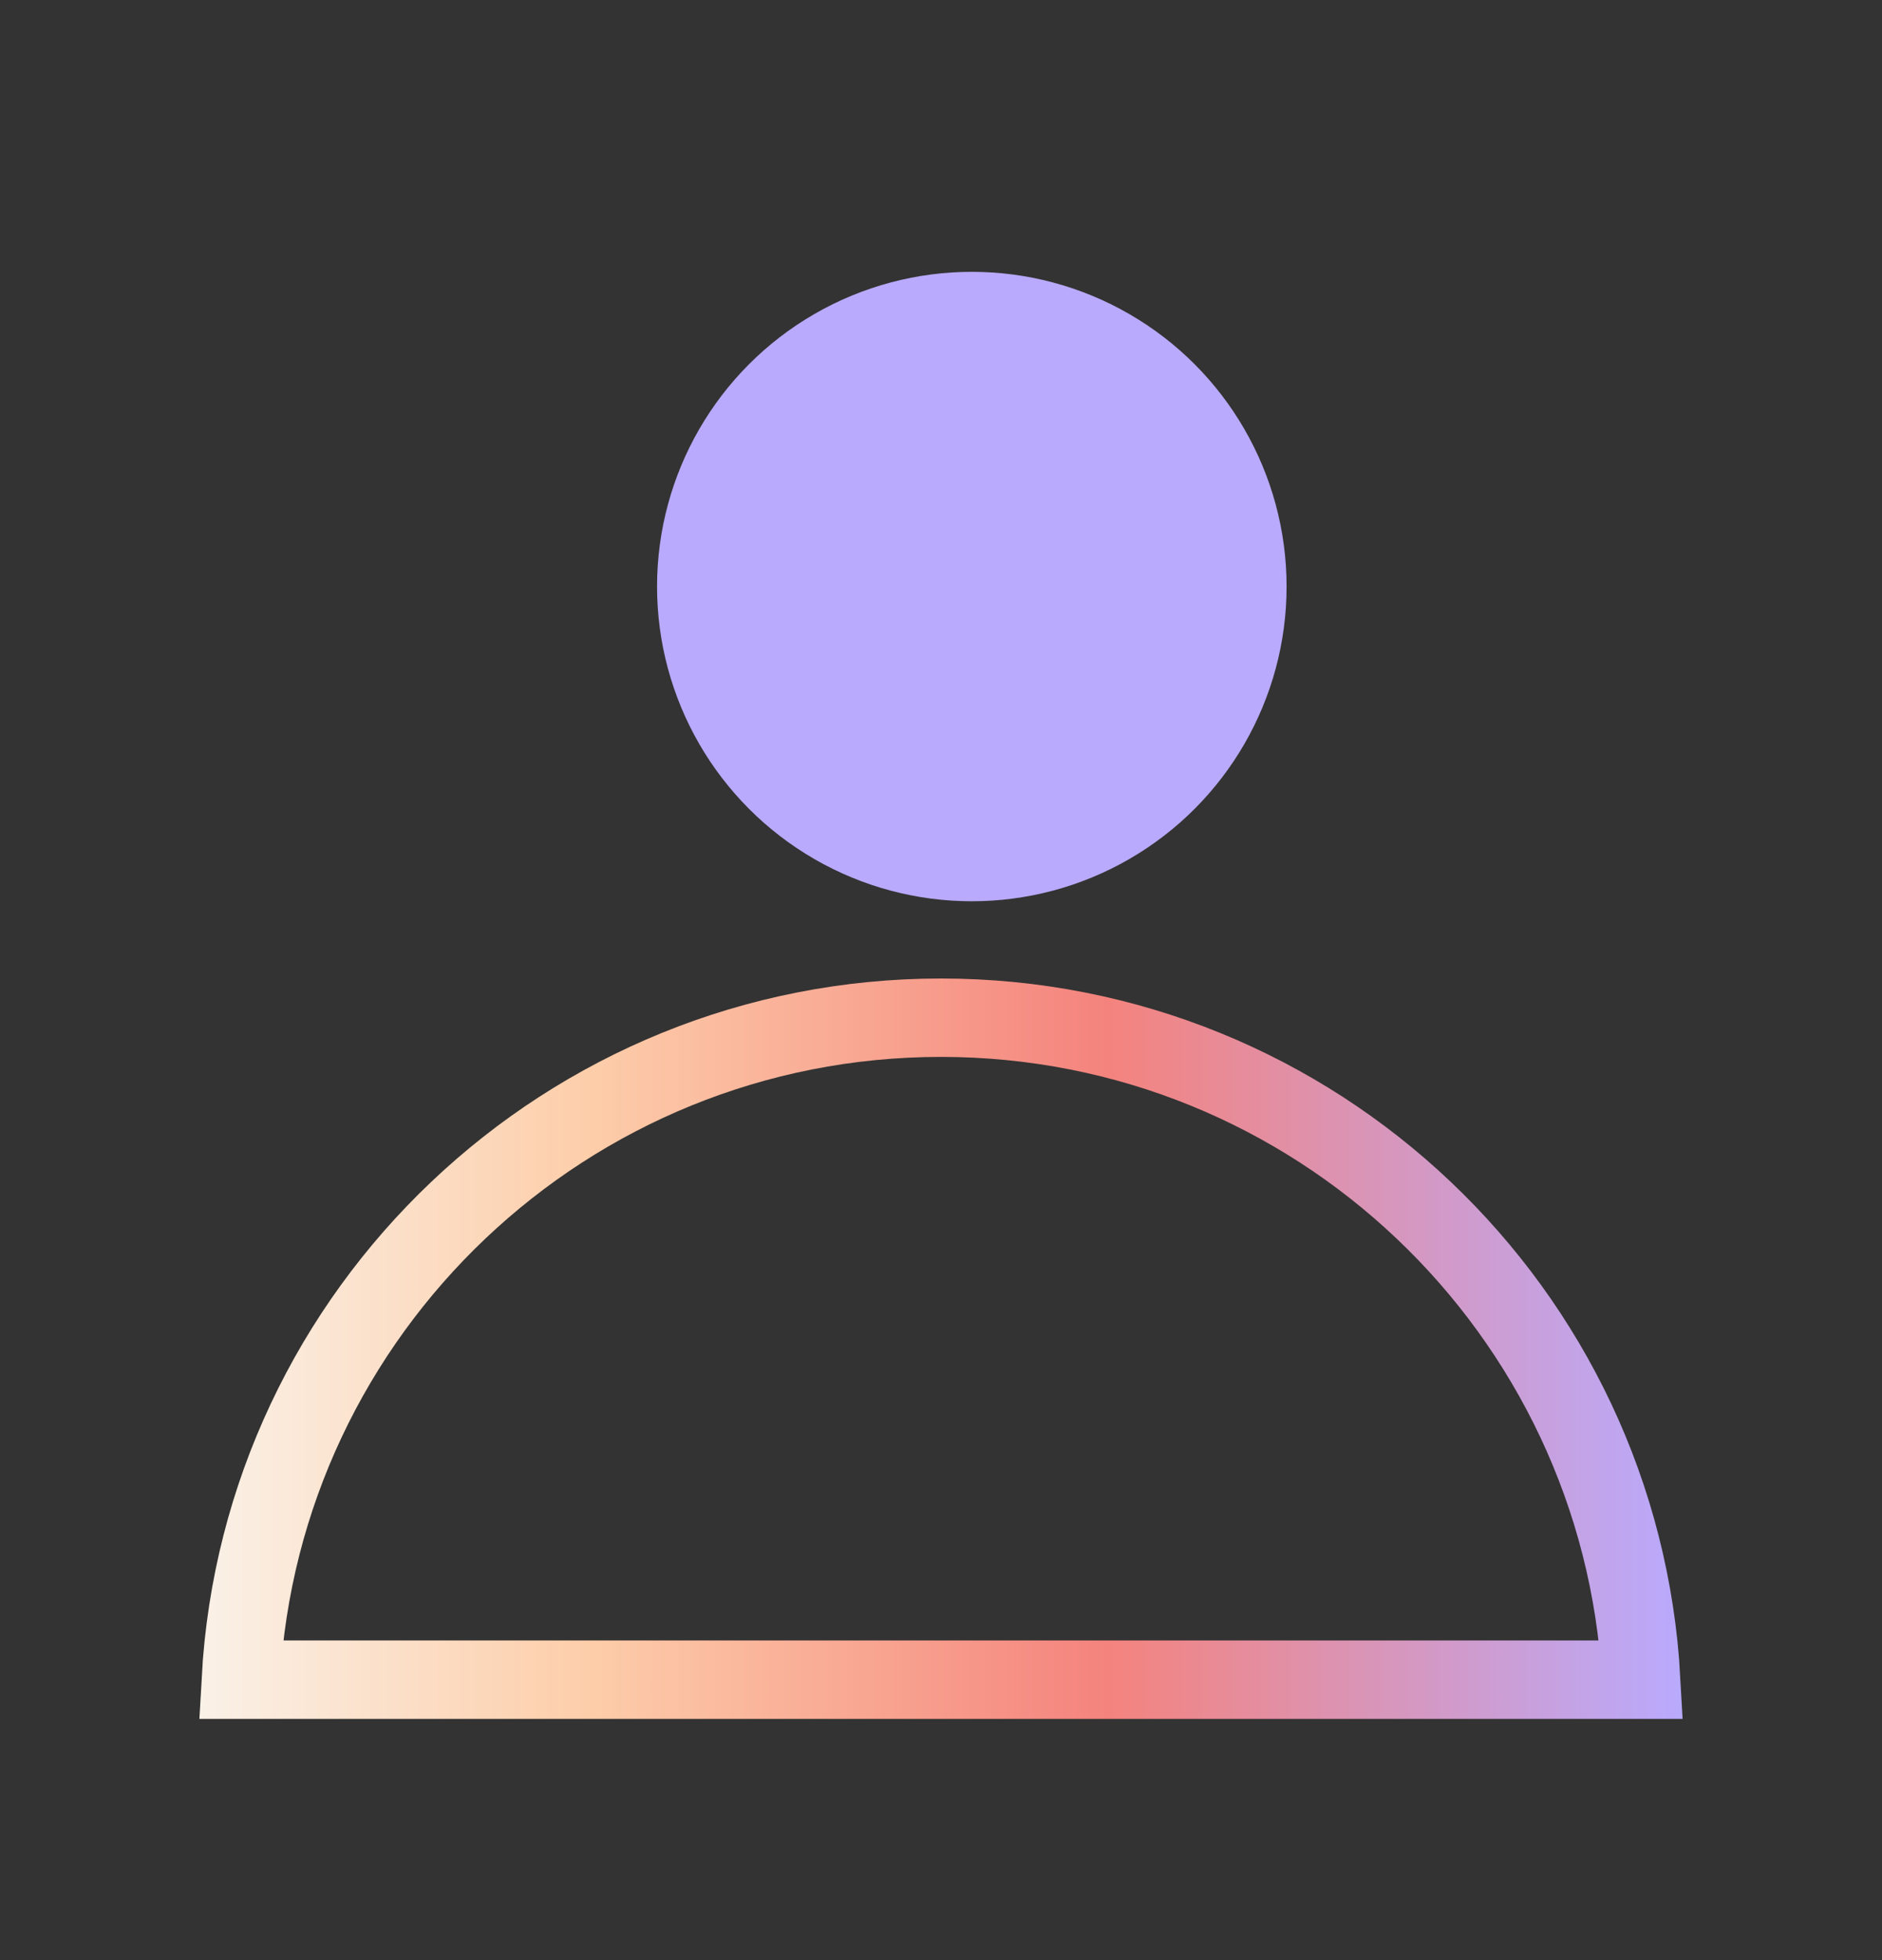 <svg width="24" height="25" viewBox="0 0 24 25" fill="none" xmlns="http://www.w3.org/2000/svg">
<rect x="0" y="0" width="24" height="25" fill="#333333" stroke="none"/>
<circle cx="12.393" cy="7.481" r="4.014" fill="#B9AAFD"/>
<path d="M3.072 21.423H3.071C3.33 16.717 7.229 12.98 12 12.98C16.771 12.98 20.67 16.717 20.929 21.423H20.928H20.919H20.909H20.899H20.89H20.88H20.87H20.86H20.85H20.84H20.83H20.819H20.809H20.799H20.788H20.777H20.767H20.756H20.745H20.734H20.723H20.712H20.701H20.69H20.678H20.667H20.656H20.644H20.632H20.621H20.609H20.597H20.585H20.573H20.561H20.549H20.537H20.524H20.512H20.499H20.487H20.474H20.462H20.449H20.436H20.423H20.41H20.397H20.384H20.371H20.357H20.344H20.33H20.317H20.303H20.29H20.276H20.262H20.248H20.234H20.22H20.206H20.192H20.178H20.163H20.149H20.134H20.12H20.105H20.091H20.076H20.061H20.046H20.031H20.016H20.001H19.986H19.971H19.955H19.94H19.924H19.909H19.893H19.878H19.862H19.846H19.83H19.814H19.798H19.782H19.766H19.75H19.734H19.717H19.701H19.684H19.668H19.651H19.634H19.618H19.601H19.584H19.567H19.55H19.533H19.516H19.499H19.481H19.464H19.447H19.429H19.411H19.394H19.376H19.358H19.341H19.323H19.305H19.287H19.269H19.25H19.232H19.214H19.196H19.177H19.159H19.14H19.122H19.103H19.084H19.066H19.047H19.028H19.009H18.99H18.971H18.952H18.933H18.913H18.894H18.875H18.855H18.835H18.816H18.796H18.777H18.757H18.737H18.717H18.697H18.677H18.657H18.637H18.617H18.597H18.576H18.556H18.536H18.515H18.495H18.474H18.453H18.433H18.412H18.391H18.37H18.349H18.328H18.307H18.286H18.265H18.244H18.223H18.201H18.18H18.158H18.137H18.115H18.094H18.072H18.05H18.029H18.007H17.985H17.963H17.941H17.919H17.897H17.875H17.852H17.83H17.808H17.785H17.763H17.74H17.718H17.695H17.673H17.65H17.627H17.604H17.581H17.559H17.536H17.513H17.49H17.466H17.443H17.42H17.397H17.373H17.35H17.327H17.303H17.28H17.256H17.233H17.209H17.185H17.161H17.137H17.114H17.09H17.066H17.042H17.018H16.994H16.969H16.945H16.921H16.897H16.872H16.848H16.823H16.799H16.774H16.75H16.725H16.7H16.676H16.651H16.626H16.601H16.576H16.551H16.526H16.501H16.476H16.451H16.426H16.4H16.375H16.35H16.324H16.299H16.273H16.248H16.222H16.197H16.171H16.145H16.12H16.094H16.068H16.042H16.016H15.99H15.964H15.938H15.912H15.886H15.86H15.834H15.808H15.781H15.755H15.729H15.702H15.676H15.649H15.623H15.596H15.569H15.543H15.516H15.489H15.463H15.436H15.409H15.382H15.355H15.328H15.301H15.274H15.247H15.22H15.193H15.165H15.138H15.111H15.084H15.056H15.029H15.001H14.974H14.946H14.919H14.891H14.864H14.836H14.808H14.78H14.753H14.725H14.697H14.669H14.641H14.613H14.585H14.557H14.529H14.501H14.473H14.445H14.416H14.388H14.36H14.332H14.303H14.275H14.247H14.218H14.19H14.161H14.133H14.104H14.075H14.047H14.018H13.989H13.961H13.932H13.903H13.874H13.845H13.816H13.788H13.759H13.73H13.701H13.672H13.643H13.613H13.584H13.555H13.526H13.497H13.467H13.438H13.409H13.379H13.35H13.321H13.291H13.262H13.232H13.203H13.173H13.144H13.114H13.084H13.055H13.025H12.995H12.966H12.936H12.906H12.876H12.846H12.816H12.787H12.757H12.727H12.697H12.667H12.636H12.607H12.576H12.546H12.516H12.486H12.456H12.426H12.395H12.365H12.335H12.305H12.274H12.244H12.213H12.183H12.152H12.122H12.092H12.061H12.031H12H11.97H11.939H11.909H11.878H11.848H11.817H11.787H11.756H11.726H11.696H11.665H11.635H11.605H11.575H11.544H11.514H11.484H11.454H11.424H11.394H11.364H11.334H11.303H11.274H11.243H11.214H11.184H11.154H11.124H11.094H11.064H11.034H11.005H10.975H10.945H10.916H10.886H10.857H10.827H10.797H10.768H10.738H10.709H10.679H10.65H10.621H10.591H10.562H10.533H10.503H10.474H10.445H10.416H10.387H10.357H10.329H10.299H10.27H10.241H10.212H10.184H10.155H10.126H10.097H10.068H10.039H10.011H9.982H9.953H9.925H9.896H9.867H9.839H9.81H9.782H9.753H9.725H9.697H9.668H9.64H9.612H9.584H9.555H9.527H9.499H9.471H9.443H9.415H9.387H9.359H9.331H9.303H9.275H9.247H9.22H9.192H9.164H9.137H9.109H9.081H9.054H9.026H8.999H8.971H8.944H8.917H8.889H8.862H8.835H8.808H8.78H8.753H8.726H8.699H8.672H8.645H8.618H8.591H8.564H8.538H8.511H8.484H8.457H8.431H8.404H8.377H8.351H8.324H8.298H8.271H8.245H8.219H8.193H8.166H8.14H8.114H8.088H8.062H8.036H8.01H7.984H7.958H7.932H7.906H7.88H7.855H7.829H7.803H7.778H7.752H7.727H7.701H7.676H7.65H7.625H7.6H7.574H7.549H7.524H7.499H7.474H7.449H7.424H7.399H7.374H7.349H7.324H7.3H7.275H7.25H7.226H7.201H7.177H7.152H7.128H7.103H7.079H7.055H7.031H7.007H6.982H6.958H6.934H6.91H6.886H6.863H6.839H6.815H6.791H6.768H6.744H6.72H6.697H6.673H6.65H6.627H6.603H6.58H6.557H6.534H6.51H6.487H6.464H6.441H6.419H6.396H6.373H6.35H6.327H6.305H6.282H6.26H6.237H6.215H6.192H6.17H6.148H6.126H6.103H6.081H6.059H6.037H6.015H5.993H5.972H5.95H5.928H5.906H5.885H5.863H5.842H5.82H5.799H5.778H5.756H5.735H5.714H5.693H5.672H5.651H5.63H5.609H5.588H5.567H5.547H5.526H5.505H5.485H5.464H5.444H5.424H5.403H5.383H5.363H5.343H5.323H5.303H5.283H5.263H5.243H5.223H5.204H5.184H5.165H5.145H5.126H5.106H5.087H5.068H5.048H5.029H5.01H4.991H4.972H4.953H4.934H4.916H4.897H4.878H4.86H4.841H4.823H4.804H4.786H4.768H4.75H4.731H4.713H4.695H4.677H4.66H4.642H4.624H4.606H4.589H4.571H4.554H4.536H4.519H4.502H4.484H4.467H4.45H4.433H4.416H4.399H4.382H4.366H4.349H4.332H4.316H4.299H4.283H4.266H4.25H4.234H4.218H4.202H4.186H4.17H4.154H4.138H4.122H4.107H4.091H4.076H4.06H4.045H4.029H4.014H3.999H3.984H3.969H3.954H3.939H3.924H3.909H3.895H3.88H3.866H3.851H3.837H3.822H3.808H3.794H3.78H3.766H3.752H3.738H3.724H3.71H3.697H3.683H3.67H3.656H3.643H3.63H3.616H3.603H3.59H3.577H3.564H3.551H3.539H3.526H3.513H3.501H3.488H3.476H3.463H3.451H3.439H3.427H3.415H3.403H3.391H3.379H3.368H3.356H3.345H3.333H3.322H3.31H3.299H3.288H3.277H3.266H3.255H3.244H3.233H3.223H3.212H3.201H3.191H3.181H3.17H3.16H3.15H3.14H3.13H3.12H3.11H3.101H3.091H3.081H3.072Z" stroke="url(#paint0_linear_10290_1941)"/>
<defs>
<linearGradient id="paint0_linear_10290_1941" x1="2.557" y1="17.202" x2="21.443" y2="17.202" gradientUnits="userSpaceOnUse">
<stop stop-color="#FAF1E7"/>
<stop offset="0.26" stop-color="#FDCEAA"/>
<stop offset="0.612" stop-color="#F4837D"/>
<stop offset="1" stop-color="#B9AAFD"/>
</linearGradient>
</defs>
</svg>
